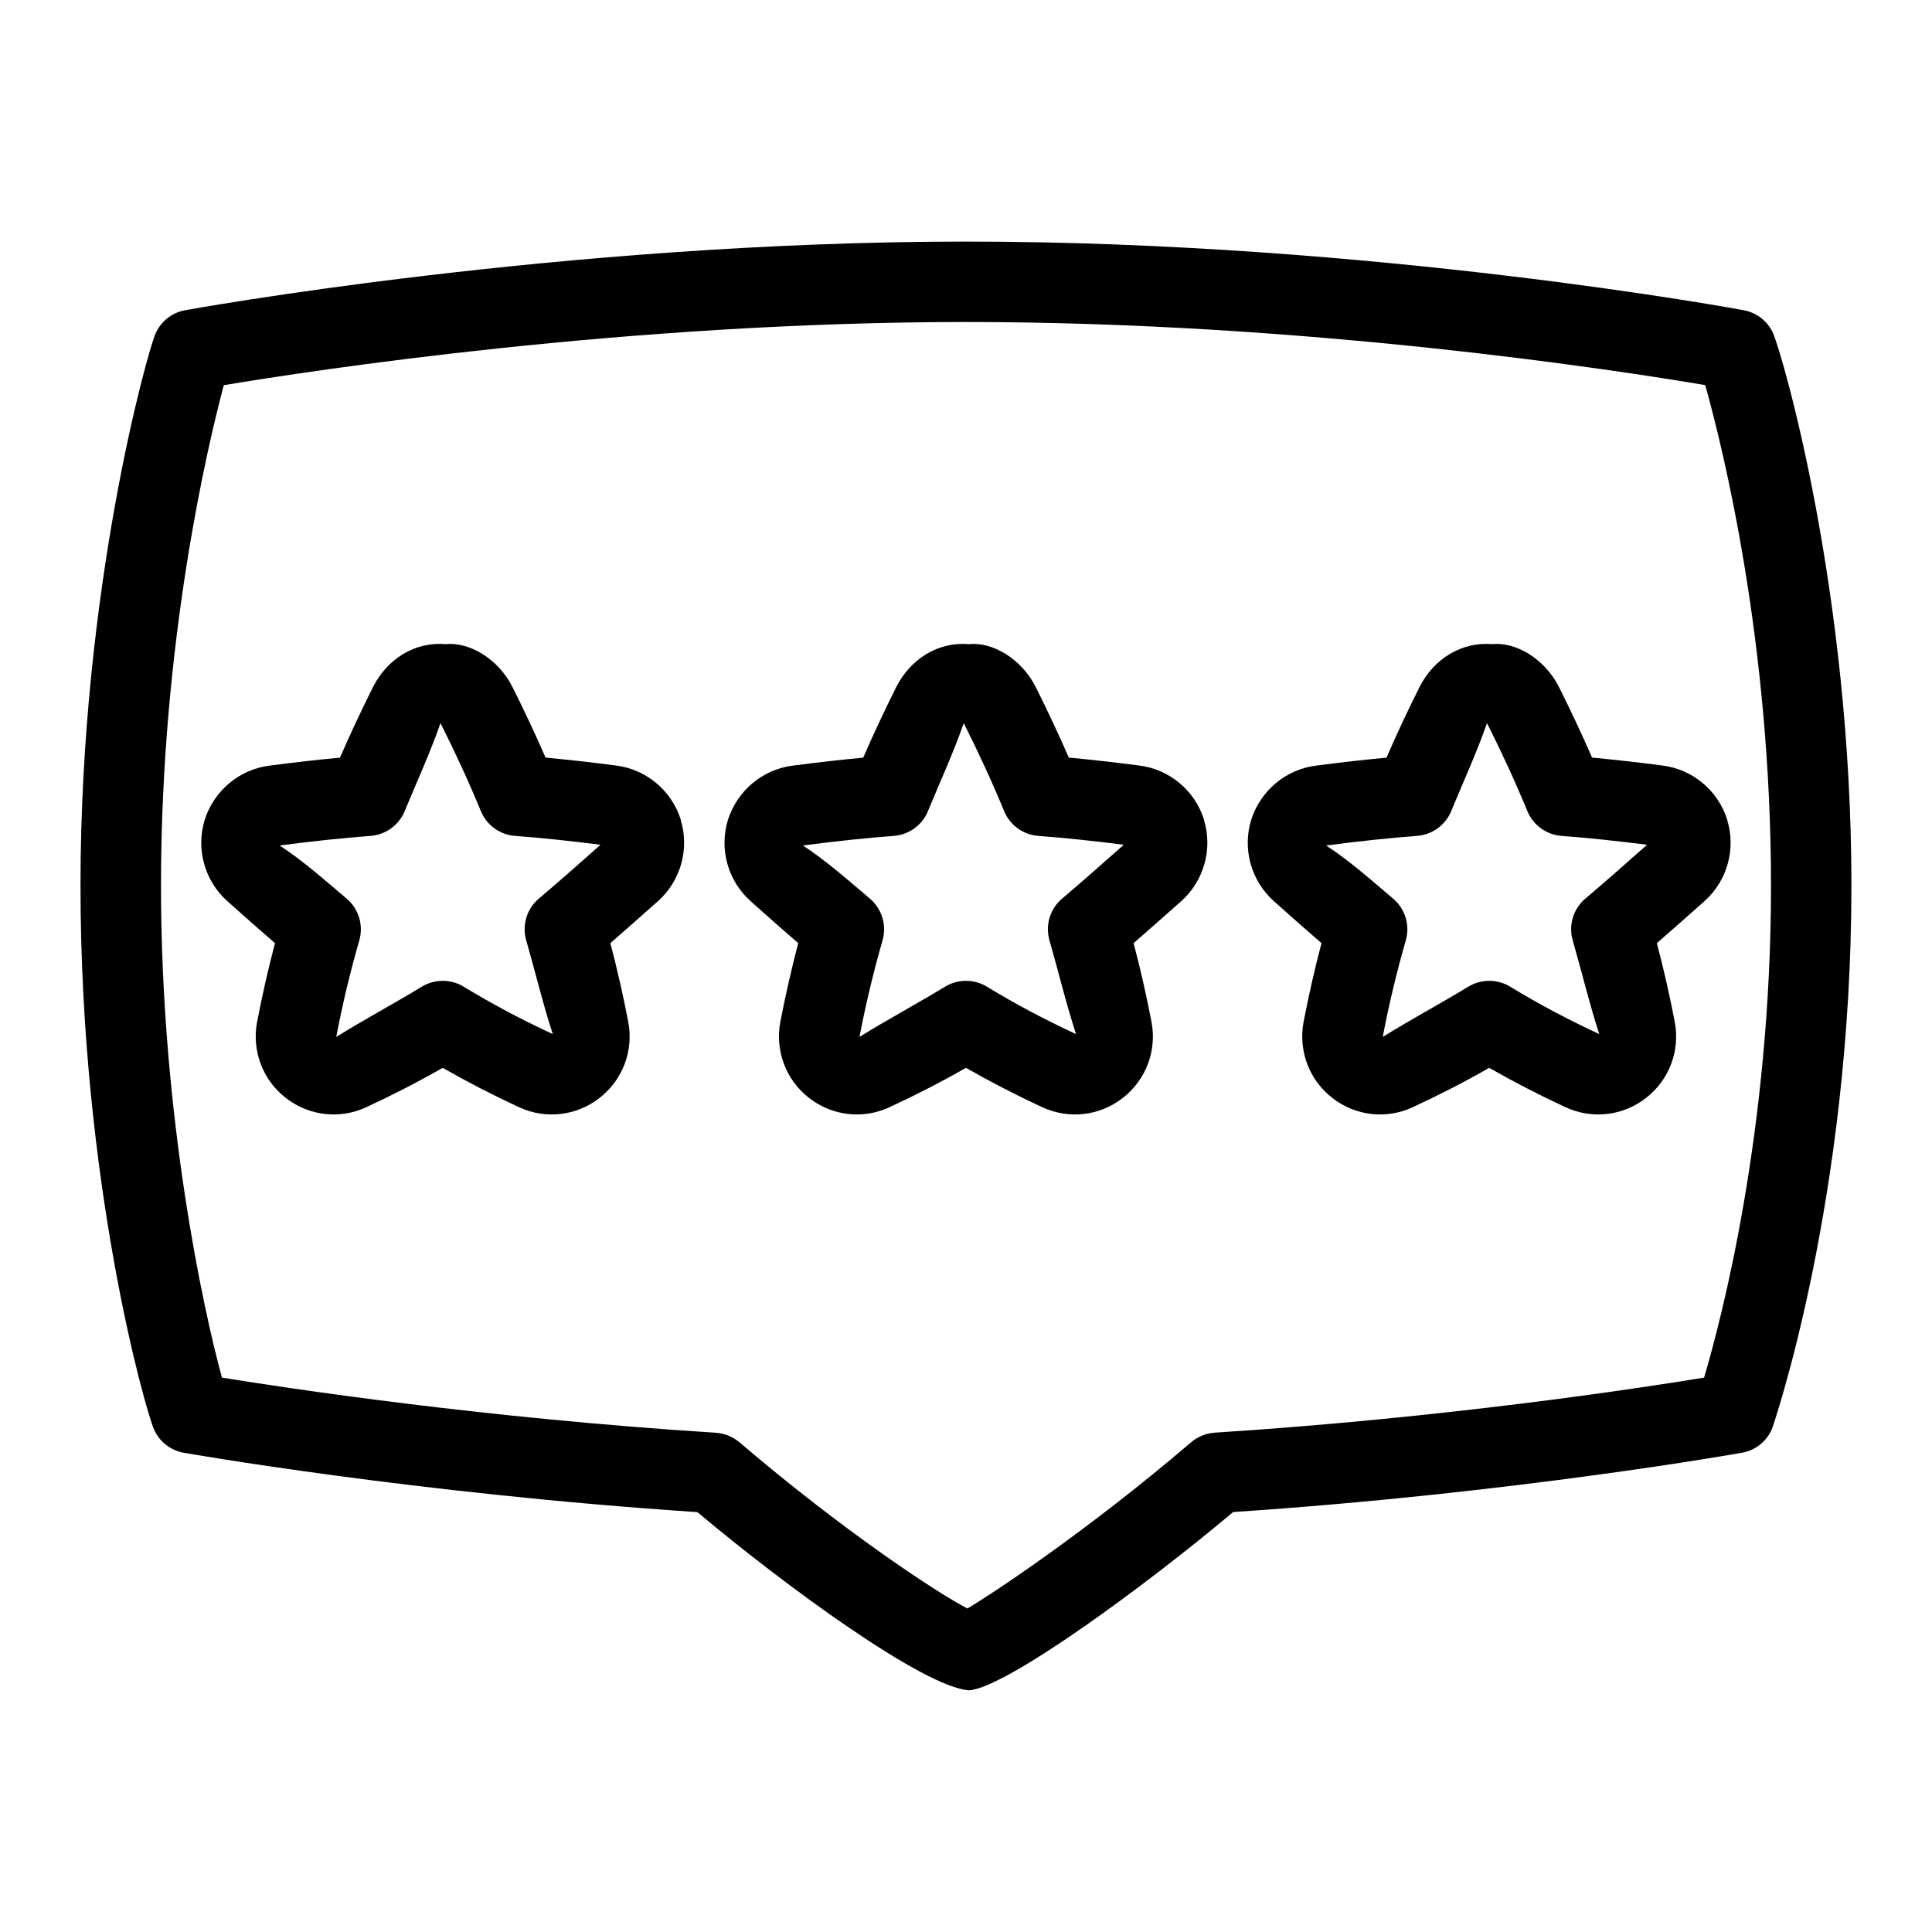 <svg id="Layer_1" viewBox="0 0 24 24" xmlns="http://www.w3.org/2000/svg" data-name="Layer 1"><path d="m22.029 4.146c-.065-.15-.201-.26-.362-.291-.044-.009-4.606-.854-9.667-.854-5.015 0-9.663.846-9.707.854-.161.031-.297.141-.362.291-.096.218-.931 3.165-.931 6.854s.804 6.505.912 6.754c.065.151.201.26.362.291.025.005 2.88.507 6.389.739 1.094.919 2.813 2.177 3.376 2.214.469-.037 2.186-1.295 3.28-2.215 3.488-.232 6.303-.733 6.328-.738.163-.031.3-.142.365-.294.01-.023.987-2.851.987-6.751 0-3.648-.855-6.589-.971-6.854zm-.86 12.967c-.808.133-3.221.501-6.079.684-.107.007-.21.049-.293.119-1.319 1.128-2.525 1.917-2.779 2.065-.367-.187-1.546-.965-2.832-2.064-.083-.07-.186-.112-.294-.119-2.875-.182-5.317-.552-6.135-.685-.225-.821-.757-3.237-.757-6.113 0-3.026.58-5.464.78-6.215 1.088-.182 5.017-.785 9.22-.785 4.237 0 8.108.602 9.183.784.215.766.817 3.182.817 6.216s-.612 5.372-.831 6.113zm-6.212-6.93c-.113-.362-.429-.626-.802-.673-.314-.041-.604-.073-.878-.099-.128-.294-.266-.587-.412-.879-.178-.351-.539-.561-.828-.53-.38-.033-.725.181-.903.532-.146.291-.283.584-.411.878-.273.025-.562.058-.876.099-.375.047-.69.312-.805.676-.11.361 0 .756.283 1.008.2.179.396.353.591.521-.086.326-.159.651-.222.976-.068.358.067.721.355.946.288.226.675.269 1.003.115.332-.154.645-.315.947-.488.303.173.614.334.946.488.33.154.717.111 1.004-.115.288-.225.424-.588.355-.945-.062-.325-.136-.651-.222-.977.194-.169.391-.343.592-.522.281-.251.393-.647.282-1.008 0 0 0-.002 0-.003zm-1.764.98c-.149.127-.211.33-.156.519.115.4.21.799.33 1.164-.394-.183-.756-.375-1.107-.589-.158-.097-.361-.097-.52 0-.352.214-.714.407-1.063.624.076-.399.171-.798.286-1.198.055-.189-.007-.392-.156-.519-.27-.229-.539-.468-.833-.661.413-.054.781-.093 1.128-.119.188-.014.353-.133.425-.307.151-.367.319-.731.445-1.094.183.363.351.728.502 1.094.072.174.236.293.425.307.327.024.673.061 1.061.11-.26.231-.513.454-.766.669zm-4.736-.98c-.113-.362-.429-.626-.802-.673-.314-.041-.604-.073-.878-.099-.128-.294-.266-.587-.412-.879-.178-.351-.539-.561-.828-.53-.382-.033-.725.181-.903.532-.146.291-.283.584-.411.878-.273.025-.562.058-.876.099-.375.047-.69.312-.805.676-.11.361 0 .756.283 1.008.2.179.396.353.591.521-.086.326-.159.651-.222.976-.068.358.067.721.355.946.288.226.675.269 1.003.115.332-.154.645-.315.947-.488.303.173.614.334.946.488.33.154.716.111 1.004-.115.288-.225.424-.588.355-.945-.062-.325-.136-.651-.222-.977.194-.169.391-.343.592-.522.281-.251.393-.647.282-1.008 0 0 0-.002 0-.003zm-1.764.98c-.149.127-.211.33-.156.519.115.4.21.799.33 1.164-.394-.183-.756-.375-1.107-.589-.158-.097-.361-.097-.52 0-.352.214-.714.407-1.063.624.076-.399.171-.798.286-1.198.055-.189-.007-.392-.156-.519-.27-.229-.539-.468-.833-.661.413-.054.781-.093 1.128-.119.188-.014.353-.133.425-.307.151-.367.319-.731.445-1.094.183.363.351.728.502 1.094.072.174.236.293.425.307.327.024.673.061 1.061.11-.26.231-.513.454-.766.669zm13.962-1.653c-.314-.041-.604-.073-.878-.099-.128-.294-.266-.587-.412-.879-.178-.351-.538-.561-.828-.53-.379-.033-.725.181-.903.532-.146.291-.283.584-.411.878-.273.025-.562.058-.876.099-.375.047-.69.312-.805.676-.11.361 0 .756.283 1.008.2.179.396.353.591.521-.086.326-.159.651-.222.976-.068.358.067.721.355.946.288.226.675.269 1.003.115.332-.154.645-.315.947-.488.303.173.614.334.946.488.329.154.716.111 1.004-.115.288-.225.424-.588.355-.945-.062-.325-.136-.651-.222-.977.194-.169.391-.343.592-.522.281-.251.393-.647.282-1.008 0 0 0-.002 0-.003-.113-.362-.429-.626-.802-.673zm-.962 1.653c-.149.127-.211.33-.156.519.115.4.21.799.33 1.164-.394-.183-.756-.375-1.107-.589-.158-.097-.361-.097-.52 0-.352.214-.714.407-1.063.624.076-.399.171-.798.286-1.198.055-.189-.007-.392-.156-.519-.27-.229-.539-.468-.833-.661.413-.054.781-.093 1.128-.119.188-.014.353-.133.425-.307.151-.367.319-.731.445-1.094.183.363.351.728.502 1.094.072.174.236.293.425.307.327.024.673.061 1.061.11-.26.231-.513.454-.766.669z"/></svg>